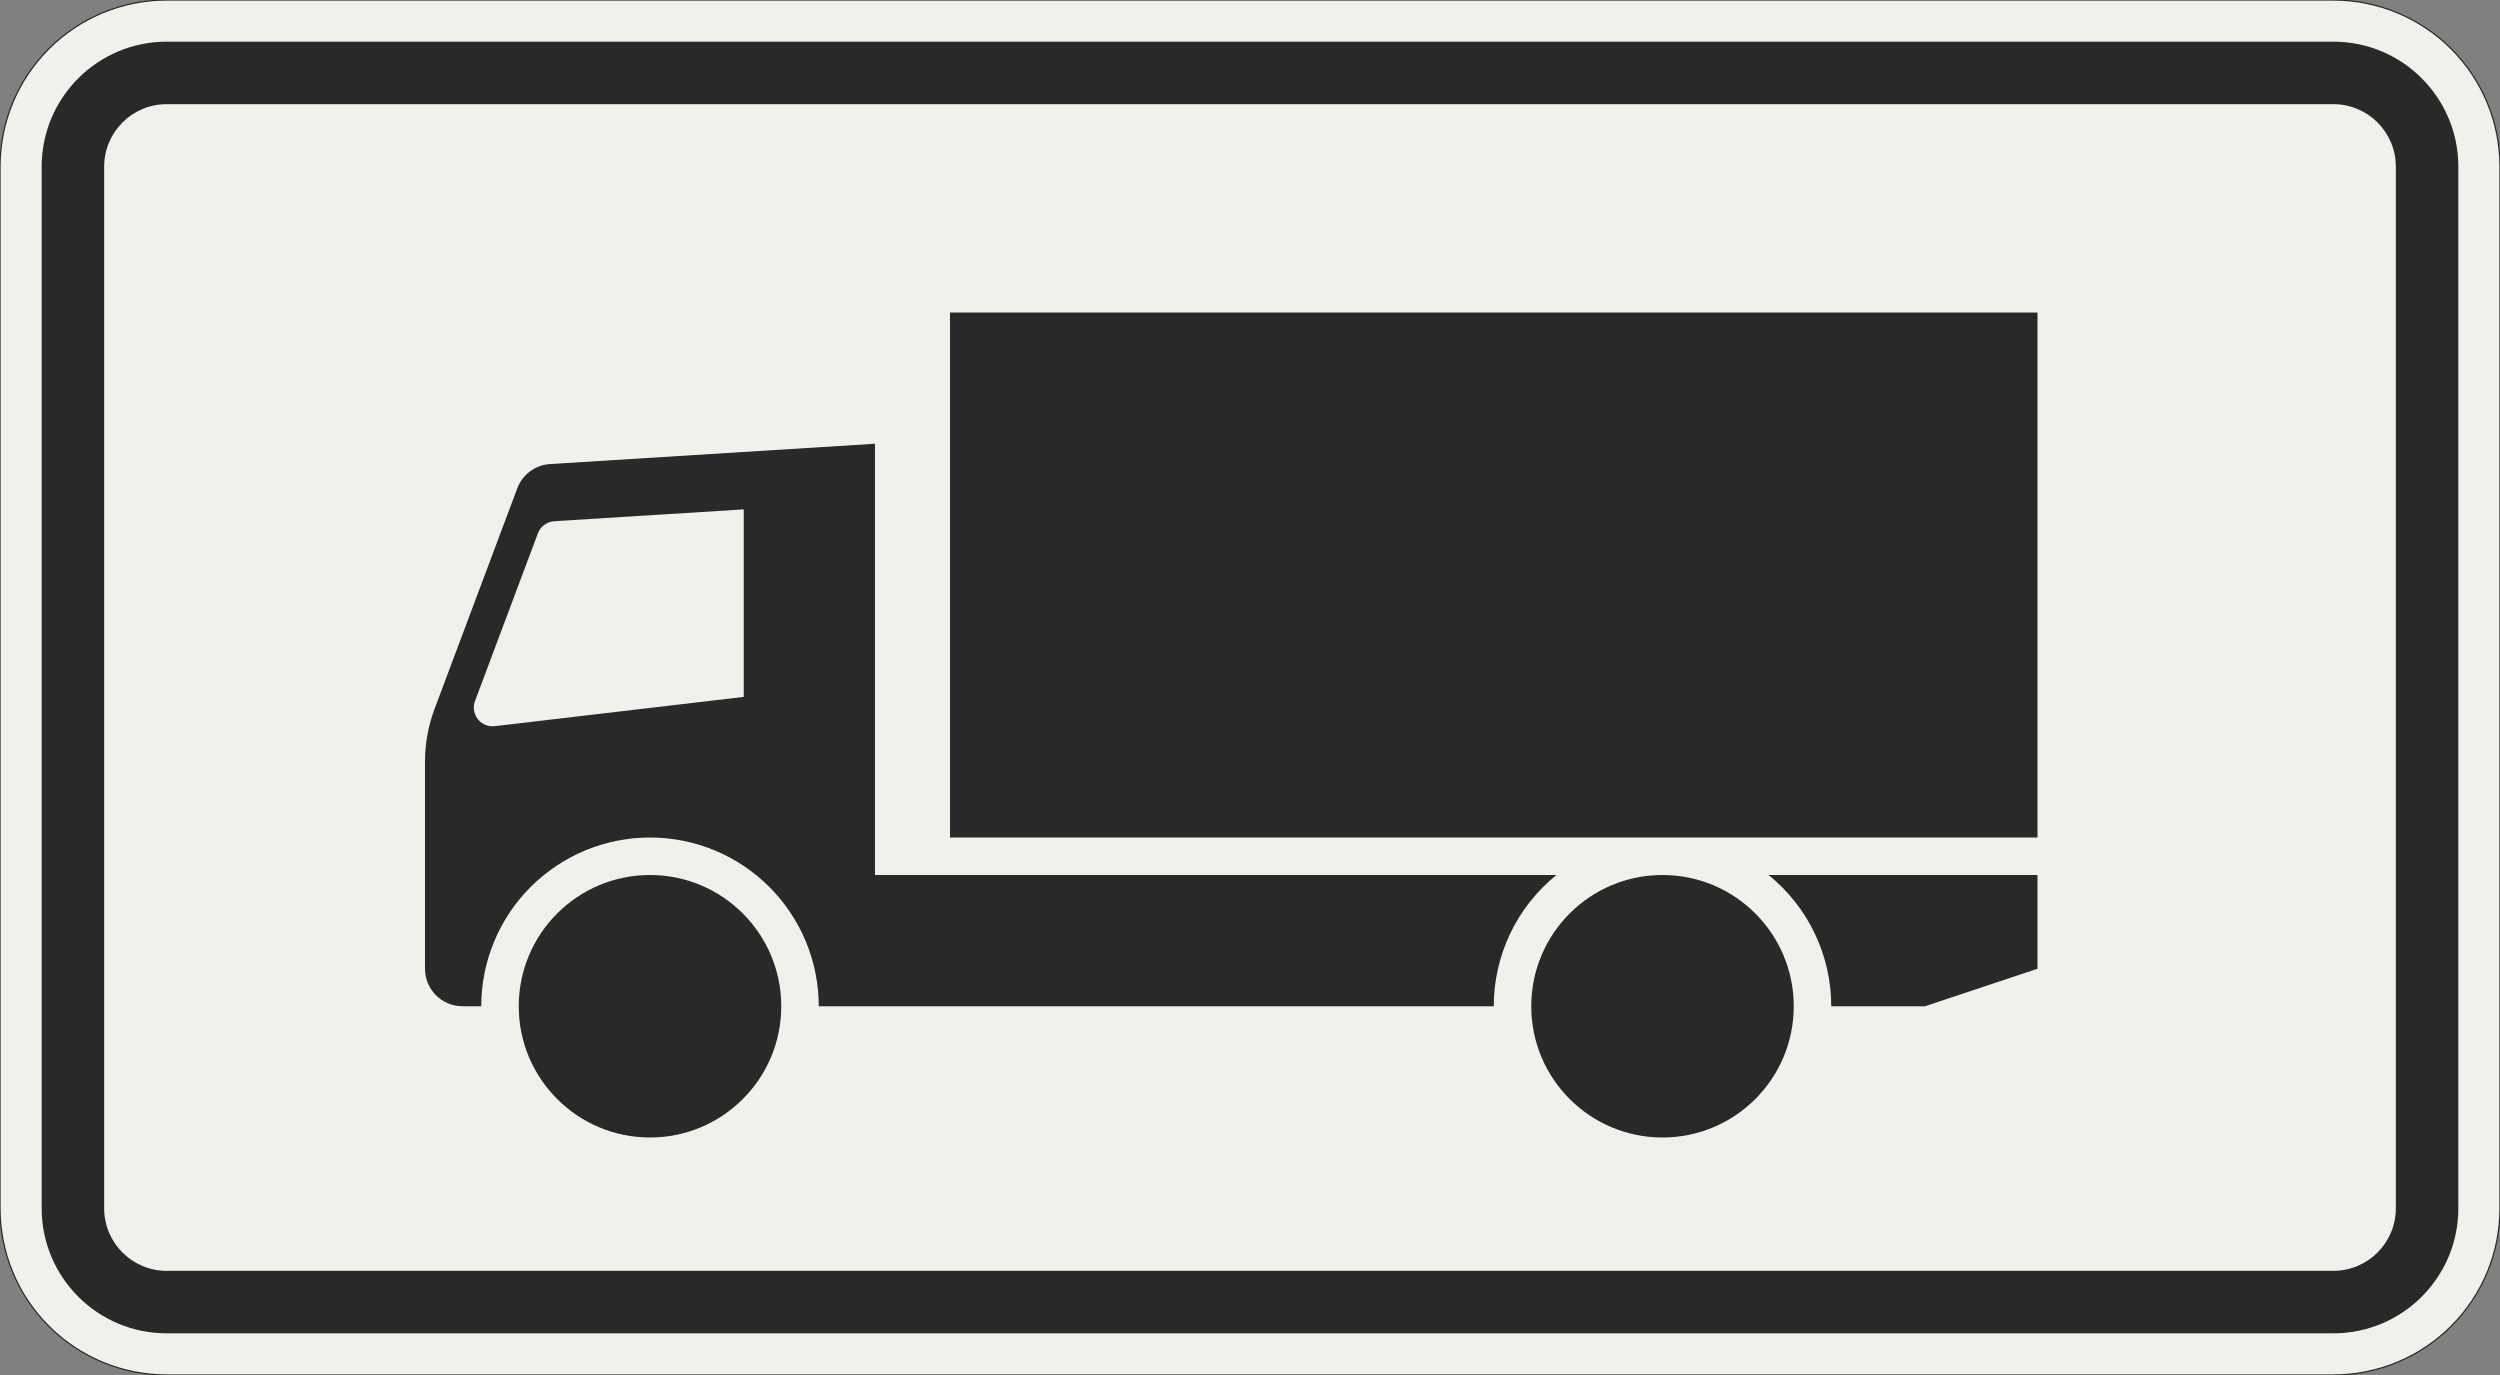 <?xml version="1.0" encoding="UTF-8"?>
<svg xmlns="http://www.w3.org/2000/svg" xmlns:xlink="http://www.w3.org/1999/xlink" width="600mm" height="330mm" viewBox="0 0 6000 3300" version="1.1">
<rect x="0" y="0" width="6000" height="3300" fill="#808080" stroke="none"/>
<g id="surface581">
<path style="fill-rule:evenodd;fill:rgb(94.51%,94.118%,91.765%);fill-opacity:1;stroke-width:0.3;stroke-linecap:butt;stroke-linejoin:miter;stroke:rgb(16.471%,16.078%,16.471%);stroke-opacity:1;stroke-miterlimit:3;" d="M -260 -165 C -270.609 -165 -280.783 -160.786 -288.284 -153.284 C -295.786 -145.783 -300 -135.609 -300 -125 L -300 125 C -300 135.609 -295.786 145.783 -288.284 153.284 C -280.783 160.786 -270.609 165 -260 165 L 260 165 C 270.609 165 280.783 160.786 288.284 153.284 C 295.786 145.783 300 135.609 300 125 L 300 -125 C 300 -135.609 295.786 -145.783 288.284 -153.284 C 280.783 -160.786 270.609 -165 260 -165 L -260 -165 " transform="matrix(10,0,0,-10,3000,1650)"/>
<path style=" stroke:none;fill-rule:evenodd;fill:rgb(16.471%,16.078%,16.471%);fill-opacity:1;" d="M 400 3200 C 234.316 3200 100 3065.684 100 2900 L 100 400 C 100 234.316 234.316 100 400 100 L 5600 100 C 5765.684 100 5900 234.316 5900 400 L 5900 2900 C 5900 3065.684 5765.684 3200 5600 3200 L 400 3200 M 400 3050 C 317.156 3050 250 2982.844 250 2900 L 250 400 C 250 317.156 317.156 250 400 250 L 5600 250 C 5682.844 250 5750 317.156 5750 400 L 5750 2900 C 5750 2982.844 5682.844 3050 5600 3050 L 400 3050 "/>
<path style=" stroke:none;fill-rule:evenodd;fill:rgb(16.471%,16.078%,16.471%);fill-opacity:1;" d="M 2100 1065 L 1320.105 1113.742 C 1284.703 1115.957 1253.902 1138.754 1241.449 1171.969 L 1042.922 1701.375 C 1027.766 1741.793 1020 1784.609 1020 1827.777 L 1020 2325 C 1020 2374.707 1060.293 2415 1110 2415 L 1155 2415 C 1155 2307.586 1197.668 2204.574 1273.621 2128.621 C 1349.574 2052.668 1452.586 2010 1560 2010 C 1667.414 2010 1770.426 2052.668 1846.379 2128.621 C 1922.332 2204.574 1965 2307.586 1965 2415 L 3585 2415 C 3585 2292.668 3640.293 2176.891 3735.441 2100 L 2100 2100 L 2100 1065 M 1785 1672.5 L 1785 1222.5 L 1330.254 1250.918 C 1312.551 1252.027 1297.152 1263.426 1290.926 1280.031 L 1140.074 1682.305 C 1138.18 1687.359 1137.211 1692.711 1137.211 1698.105 C 1137.211 1722.961 1157.355 1743.105 1182.211 1743.105 C 1183.965 1743.105 1185.723 1743.004 1187.469 1742.797 L 1785 1672.5 M 1875 2415 C 1875 2241.031 1733.969 2100 1560 2100 C 1386.031 2100 1245 2241.031 1245 2415 C 1245 2588.969 1386.031 2730 1560 2730 C 1733.969 2730 1875 2588.969 1875 2415 M 4305 2415 C 4305 2241.031 4163.969 2100 3990 2100 C 3816.031 2100 3675 2241.031 3675 2415 C 3675 2588.969 3816.031 2730 3990 2730 C 4163.969 2730 4305 2588.969 4305 2415 M 4620 2415 L 4890 2325 L 4890 2100 L 4244.559 2100 C 4339.707 2176.891 4395 2292.668 4395 2415 L 4620 2415 M 4890 2010 L 4890 750 L 2280 750 L 2280 2010 L 4890 2010 "/>
</g>
</svg>

